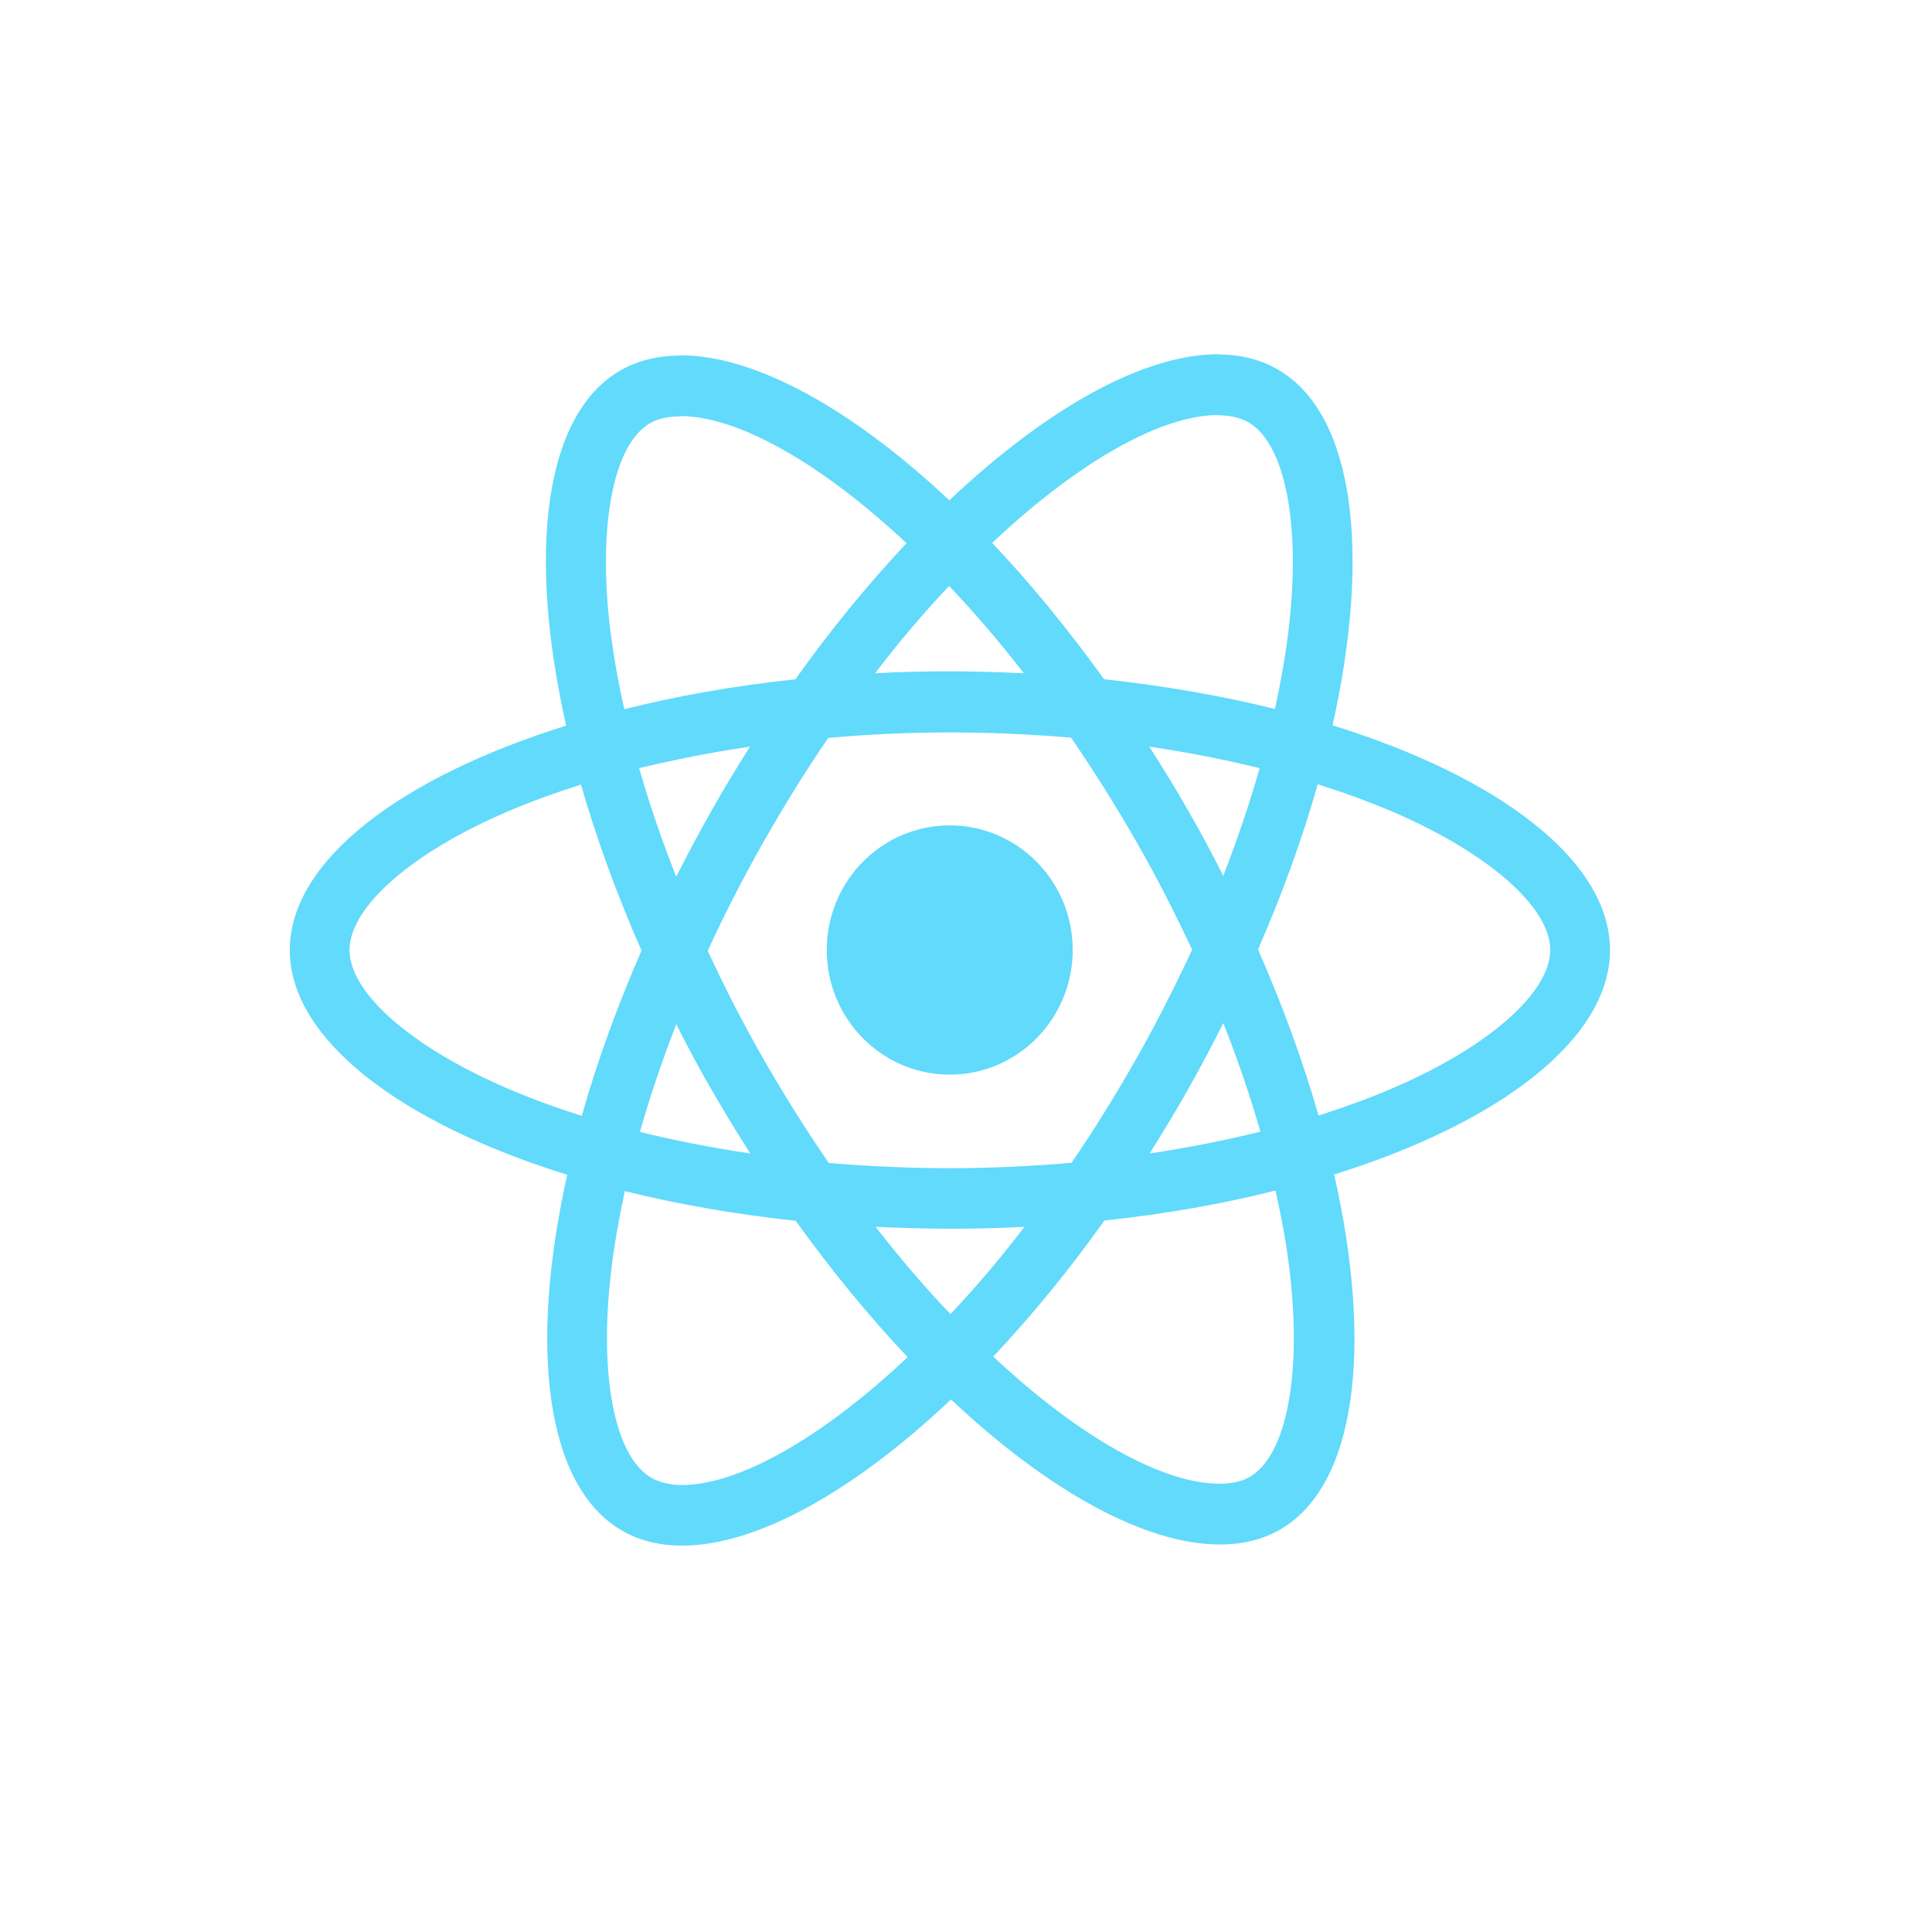 <svg width="60" height="60" viewBox="0 0 60 60" fill="none" xmlns="http://www.w3.org/2000/svg">
<path d="M50 29.504C50 26.752 46.599 24.143 41.384 22.526C42.587 17.14 42.053 12.855 39.696 11.483C39.152 11.161 38.517 11.008 37.824 11.008V12.897C38.208 12.897 38.517 12.973 38.776 13.117C39.913 13.778 40.406 16.293 40.022 19.528C39.93 20.324 39.779 21.163 39.596 22.018C37.957 21.611 36.169 21.298 34.289 21.095C33.16 19.528 31.991 18.105 30.812 16.86C33.536 14.294 36.094 12.889 37.832 12.889V11C35.534 11 32.525 12.66 29.483 15.539C26.441 12.677 23.433 11.034 21.135 11.034V12.922C22.864 12.922 25.43 14.32 28.154 16.869C26.985 18.114 25.814 19.528 24.703 21.095C22.814 21.298 21.026 21.611 19.388 22.026C19.196 21.18 19.054 20.358 18.953 19.57C18.561 16.335 19.045 13.82 20.174 13.151C20.424 12.999 20.75 12.931 21.135 12.931V11.042C20.433 11.042 19.797 11.195 19.246 11.517C16.898 12.889 16.371 17.165 17.583 22.535C12.385 24.16 9 26.76 9 29.504C9 32.257 12.401 34.865 17.616 36.483C16.413 41.869 16.948 46.154 19.304 47.526C19.848 47.848 20.483 48 21.185 48C23.483 48 26.491 46.34 29.534 43.461C32.575 46.323 35.584 47.966 37.882 47.966C38.584 47.966 39.219 47.814 39.771 47.492C42.119 46.12 42.646 41.843 41.434 36.474C46.615 34.857 50 32.248 50 29.504ZM39.119 23.856C38.81 24.948 38.425 26.074 37.991 27.201C37.648 26.523 37.289 25.846 36.896 25.168C36.512 24.491 36.102 23.83 35.693 23.187C36.879 23.364 38.024 23.585 39.119 23.856ZM35.291 32.875C34.64 34.018 33.971 35.102 33.278 36.11C32.032 36.22 30.77 36.279 29.5 36.279C28.238 36.279 26.976 36.22 25.739 36.118C25.046 35.111 24.369 34.035 23.717 32.9C23.082 31.791 22.505 30.665 21.979 29.53C22.497 28.395 23.082 27.26 23.709 26.151C24.36 25.007 25.029 23.923 25.723 22.916C26.968 22.805 28.23 22.746 29.5 22.746C30.762 22.746 32.024 22.805 33.261 22.907C33.954 23.915 34.631 24.99 35.283 26.125C35.918 27.235 36.495 28.361 37.022 29.496C36.495 30.631 35.918 31.765 35.291 32.875ZM37.991 31.774C38.429 32.878 38.814 34.002 39.144 35.144C38.049 35.415 36.896 35.644 35.701 35.822C36.111 35.17 36.52 34.501 36.904 33.815C37.289 33.138 37.648 32.451 37.991 31.774ZM29.517 40.81C28.739 39.997 27.962 39.091 27.193 38.1C27.946 38.134 28.714 38.159 29.492 38.159C30.277 38.159 31.054 38.142 31.815 38.1C31.098 39.045 30.33 39.95 29.517 40.81ZM23.299 35.822C22.112 35.644 20.967 35.424 19.873 35.153C20.182 34.06 20.566 32.934 21.001 31.808C21.343 32.485 21.703 33.163 22.096 33.84C22.488 34.518 22.89 35.178 23.299 35.822ZM29.475 18.198C30.252 19.012 31.029 19.918 31.798 20.909C31.046 20.875 30.277 20.849 29.5 20.849C28.714 20.849 27.937 20.866 27.177 20.909C27.894 19.964 28.661 19.059 29.475 18.198ZM23.291 23.187C22.881 23.839 22.472 24.508 22.087 25.194C21.703 25.871 21.343 26.549 21.001 27.226C20.562 26.122 20.177 24.998 19.848 23.856C20.942 23.593 22.096 23.364 23.291 23.187ZM15.727 33.789C12.769 32.511 10.855 30.834 10.855 29.504C10.855 28.175 12.769 26.489 15.727 25.219C16.446 24.906 17.232 24.626 18.042 24.364C18.519 26.024 19.145 27.751 19.923 29.521C19.154 31.283 18.535 33.002 18.067 34.653C17.24 34.391 16.455 34.103 15.727 33.789ZM20.224 45.891C19.087 45.231 18.594 42.716 18.979 39.48C19.07 38.684 19.221 37.846 19.404 36.991C21.043 37.397 22.831 37.711 24.711 37.914C25.84 39.48 27.009 40.903 28.188 42.148C25.463 44.714 22.906 46.12 21.168 46.12C20.792 46.112 20.474 46.035 20.224 45.891ZM40.047 39.438C40.439 42.673 39.955 45.188 38.827 45.858C38.576 46.01 38.25 46.078 37.865 46.078C36.136 46.078 33.57 44.68 30.846 42.131C32.016 40.886 33.185 39.472 34.297 37.905C36.186 37.702 37.974 37.389 39.612 36.974C39.804 37.829 39.955 38.651 40.047 39.438ZM43.264 33.789C42.545 34.103 41.76 34.382 40.949 34.645C40.473 32.985 39.846 31.257 39.069 29.487C39.838 27.726 40.456 26.007 40.924 24.355C41.752 24.618 42.537 24.906 43.273 25.219C46.231 26.498 48.145 28.175 48.145 29.504C48.136 30.834 46.222 32.519 43.264 33.789Z" fill="#61DAFB"/>
<path d="M29.495 33.374C31.604 33.374 33.314 31.641 33.314 29.503C33.314 27.366 31.604 25.633 29.495 25.633C27.386 25.633 25.676 27.366 25.676 29.503C25.676 31.641 27.386 33.374 29.495 33.374Z" fill="#61DAFB"/>
</svg>
